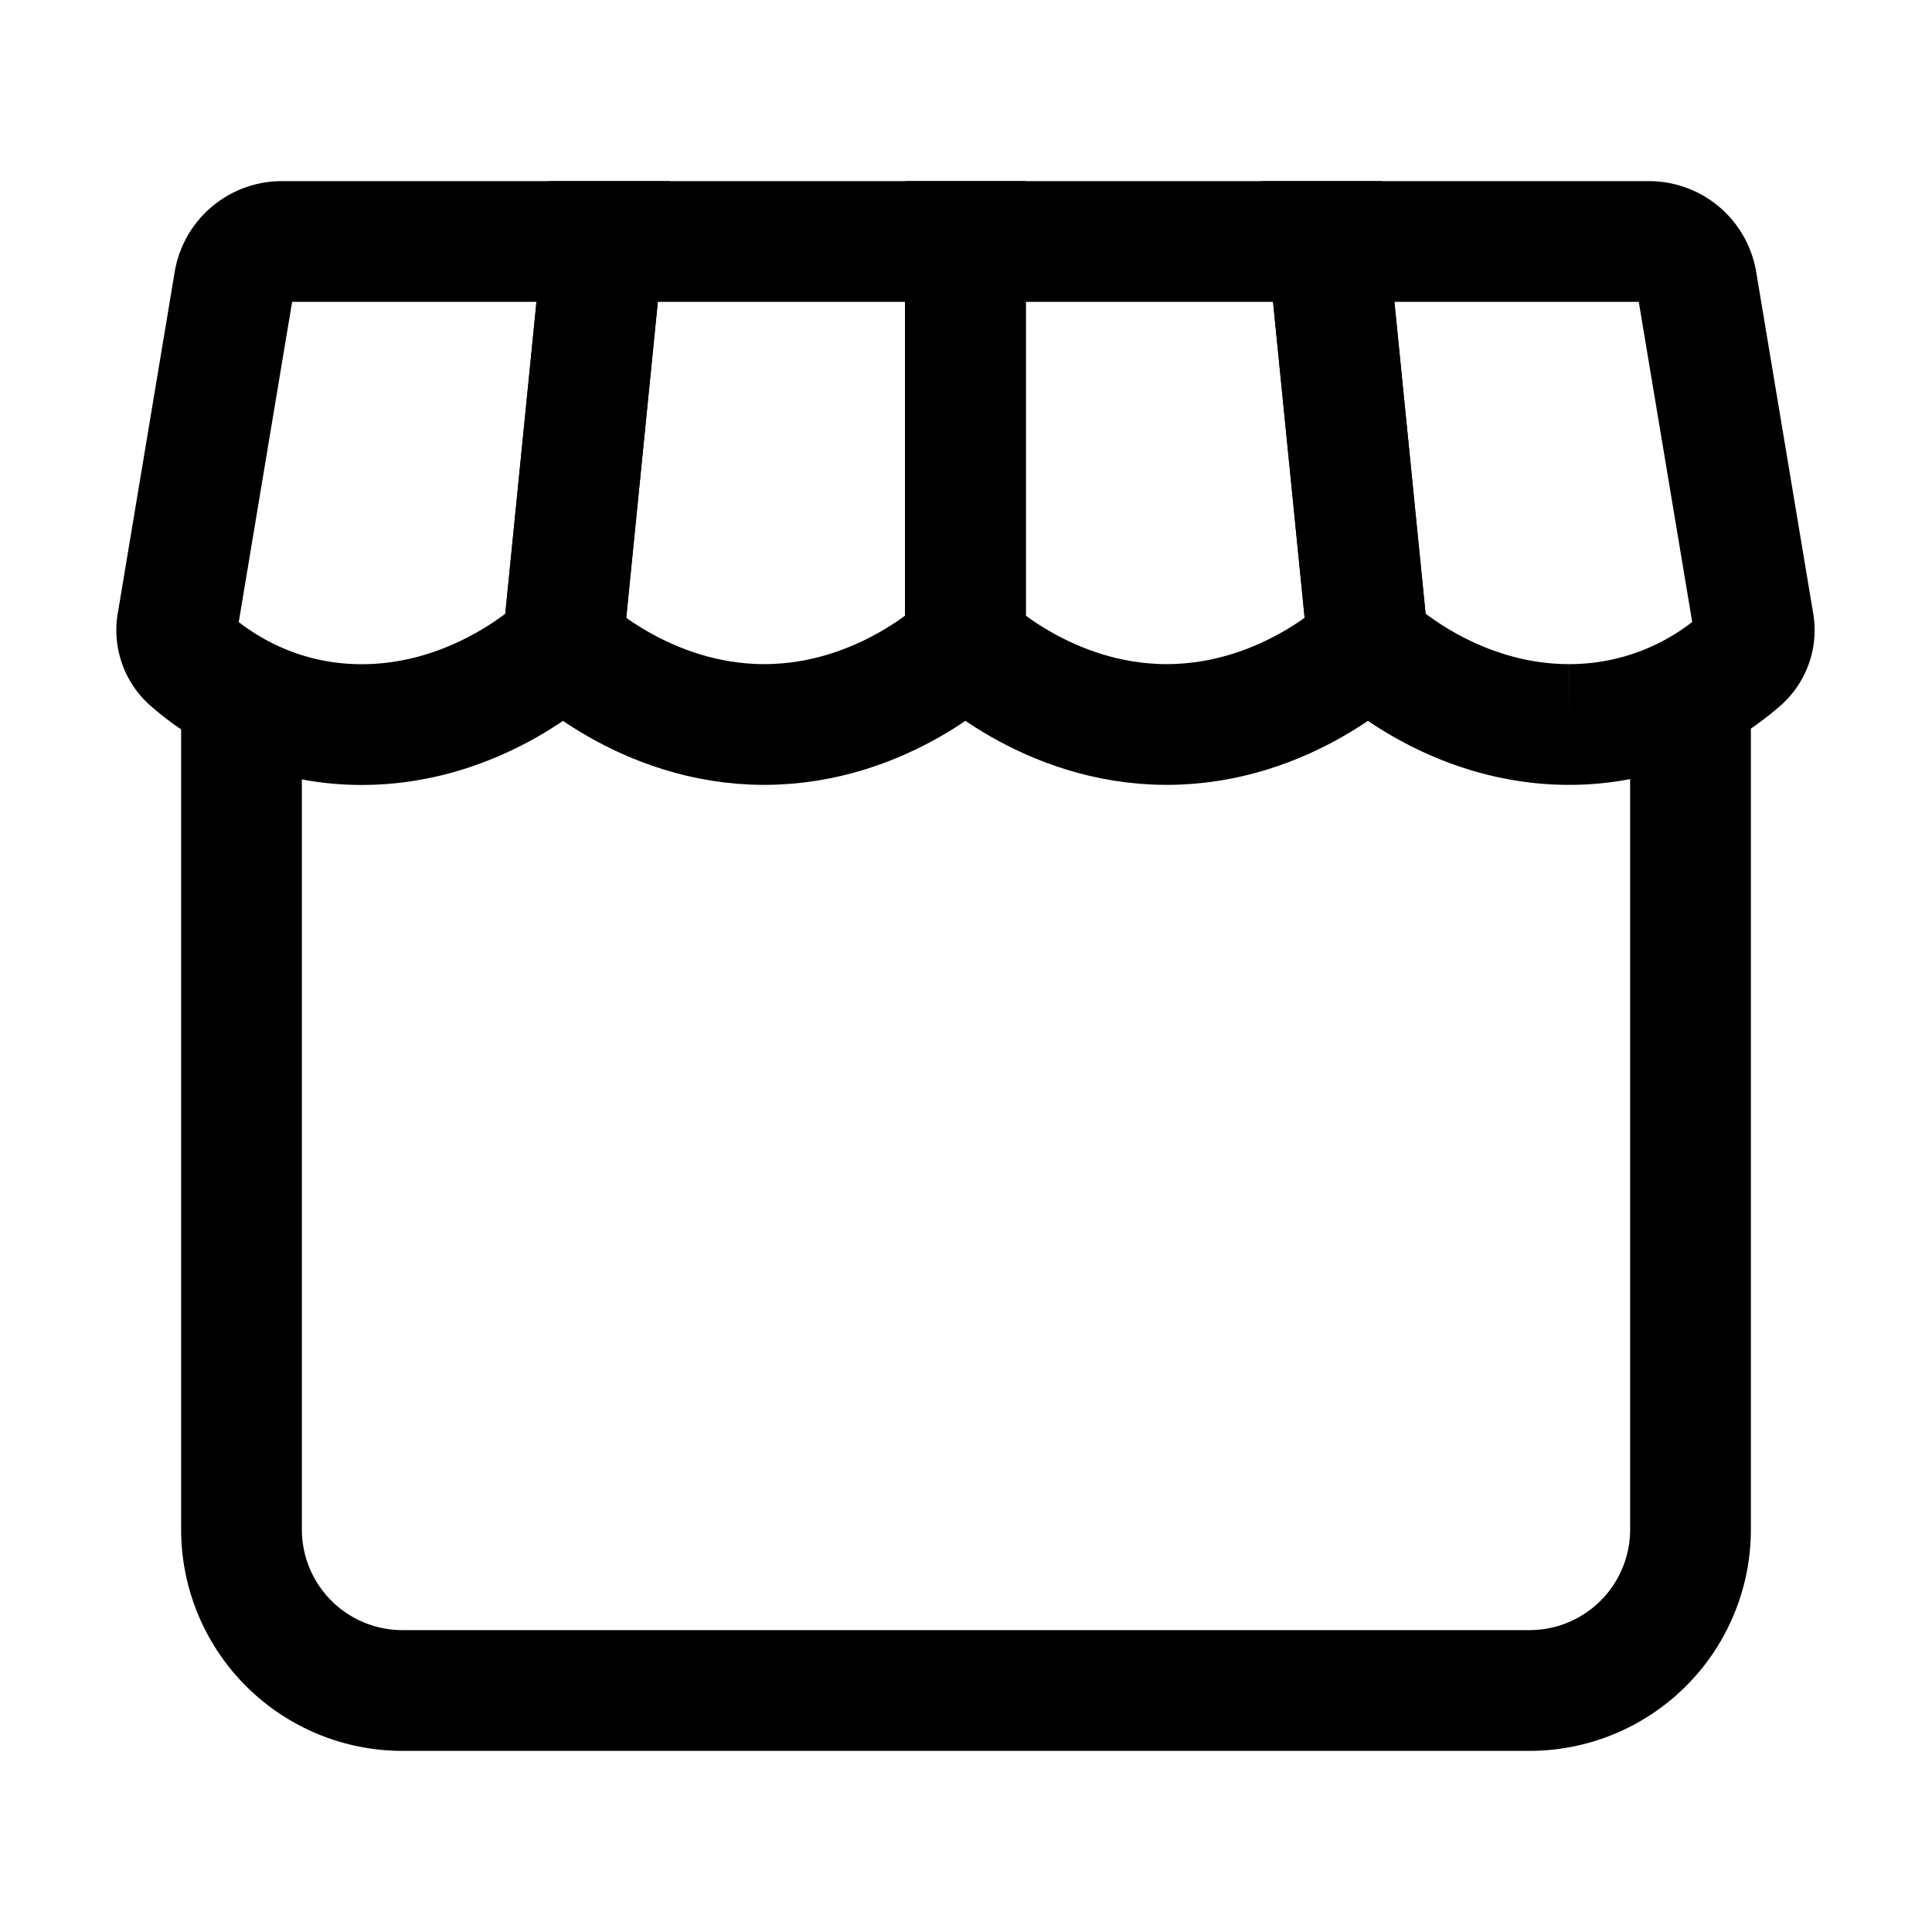 <svg xmlns="http://www.w3.org/2000/svg" width="3em" height="3em" viewBox="0 0 24 24"><g fill="none" stroke="currentColor" stroke-width="1.5"><path d="M3 9v10a2 2 0 0 0 2 2h14a2 2 0 0 0 2-2V9"/><path d="M20.485 3h-3.992l.5 5s1 1 2.5 1a3.23 3.23 0 0 0 2.139-.806a.5.5 0 0 0 .15-.465L21.076 3.5a.6.6 0 0 0-.591-.5Z"/><path d="m16.493 3l.5 5s-1 1-2.5 1s-2.5-1-2.5-1V3z"/><path d="M11.993 3v5s-1 1-2.5 1s-2.5-1-2.5-1l.5-5z"/><path d="M7.493 3H3.502a.6.6 0 0 0-.592.501L2.205 7.73a.5.5 0 0 0 .15.465c.328.29 1.061.806 2.138.806c1.5 0 2.5-1 2.5-1z"/></g></svg>